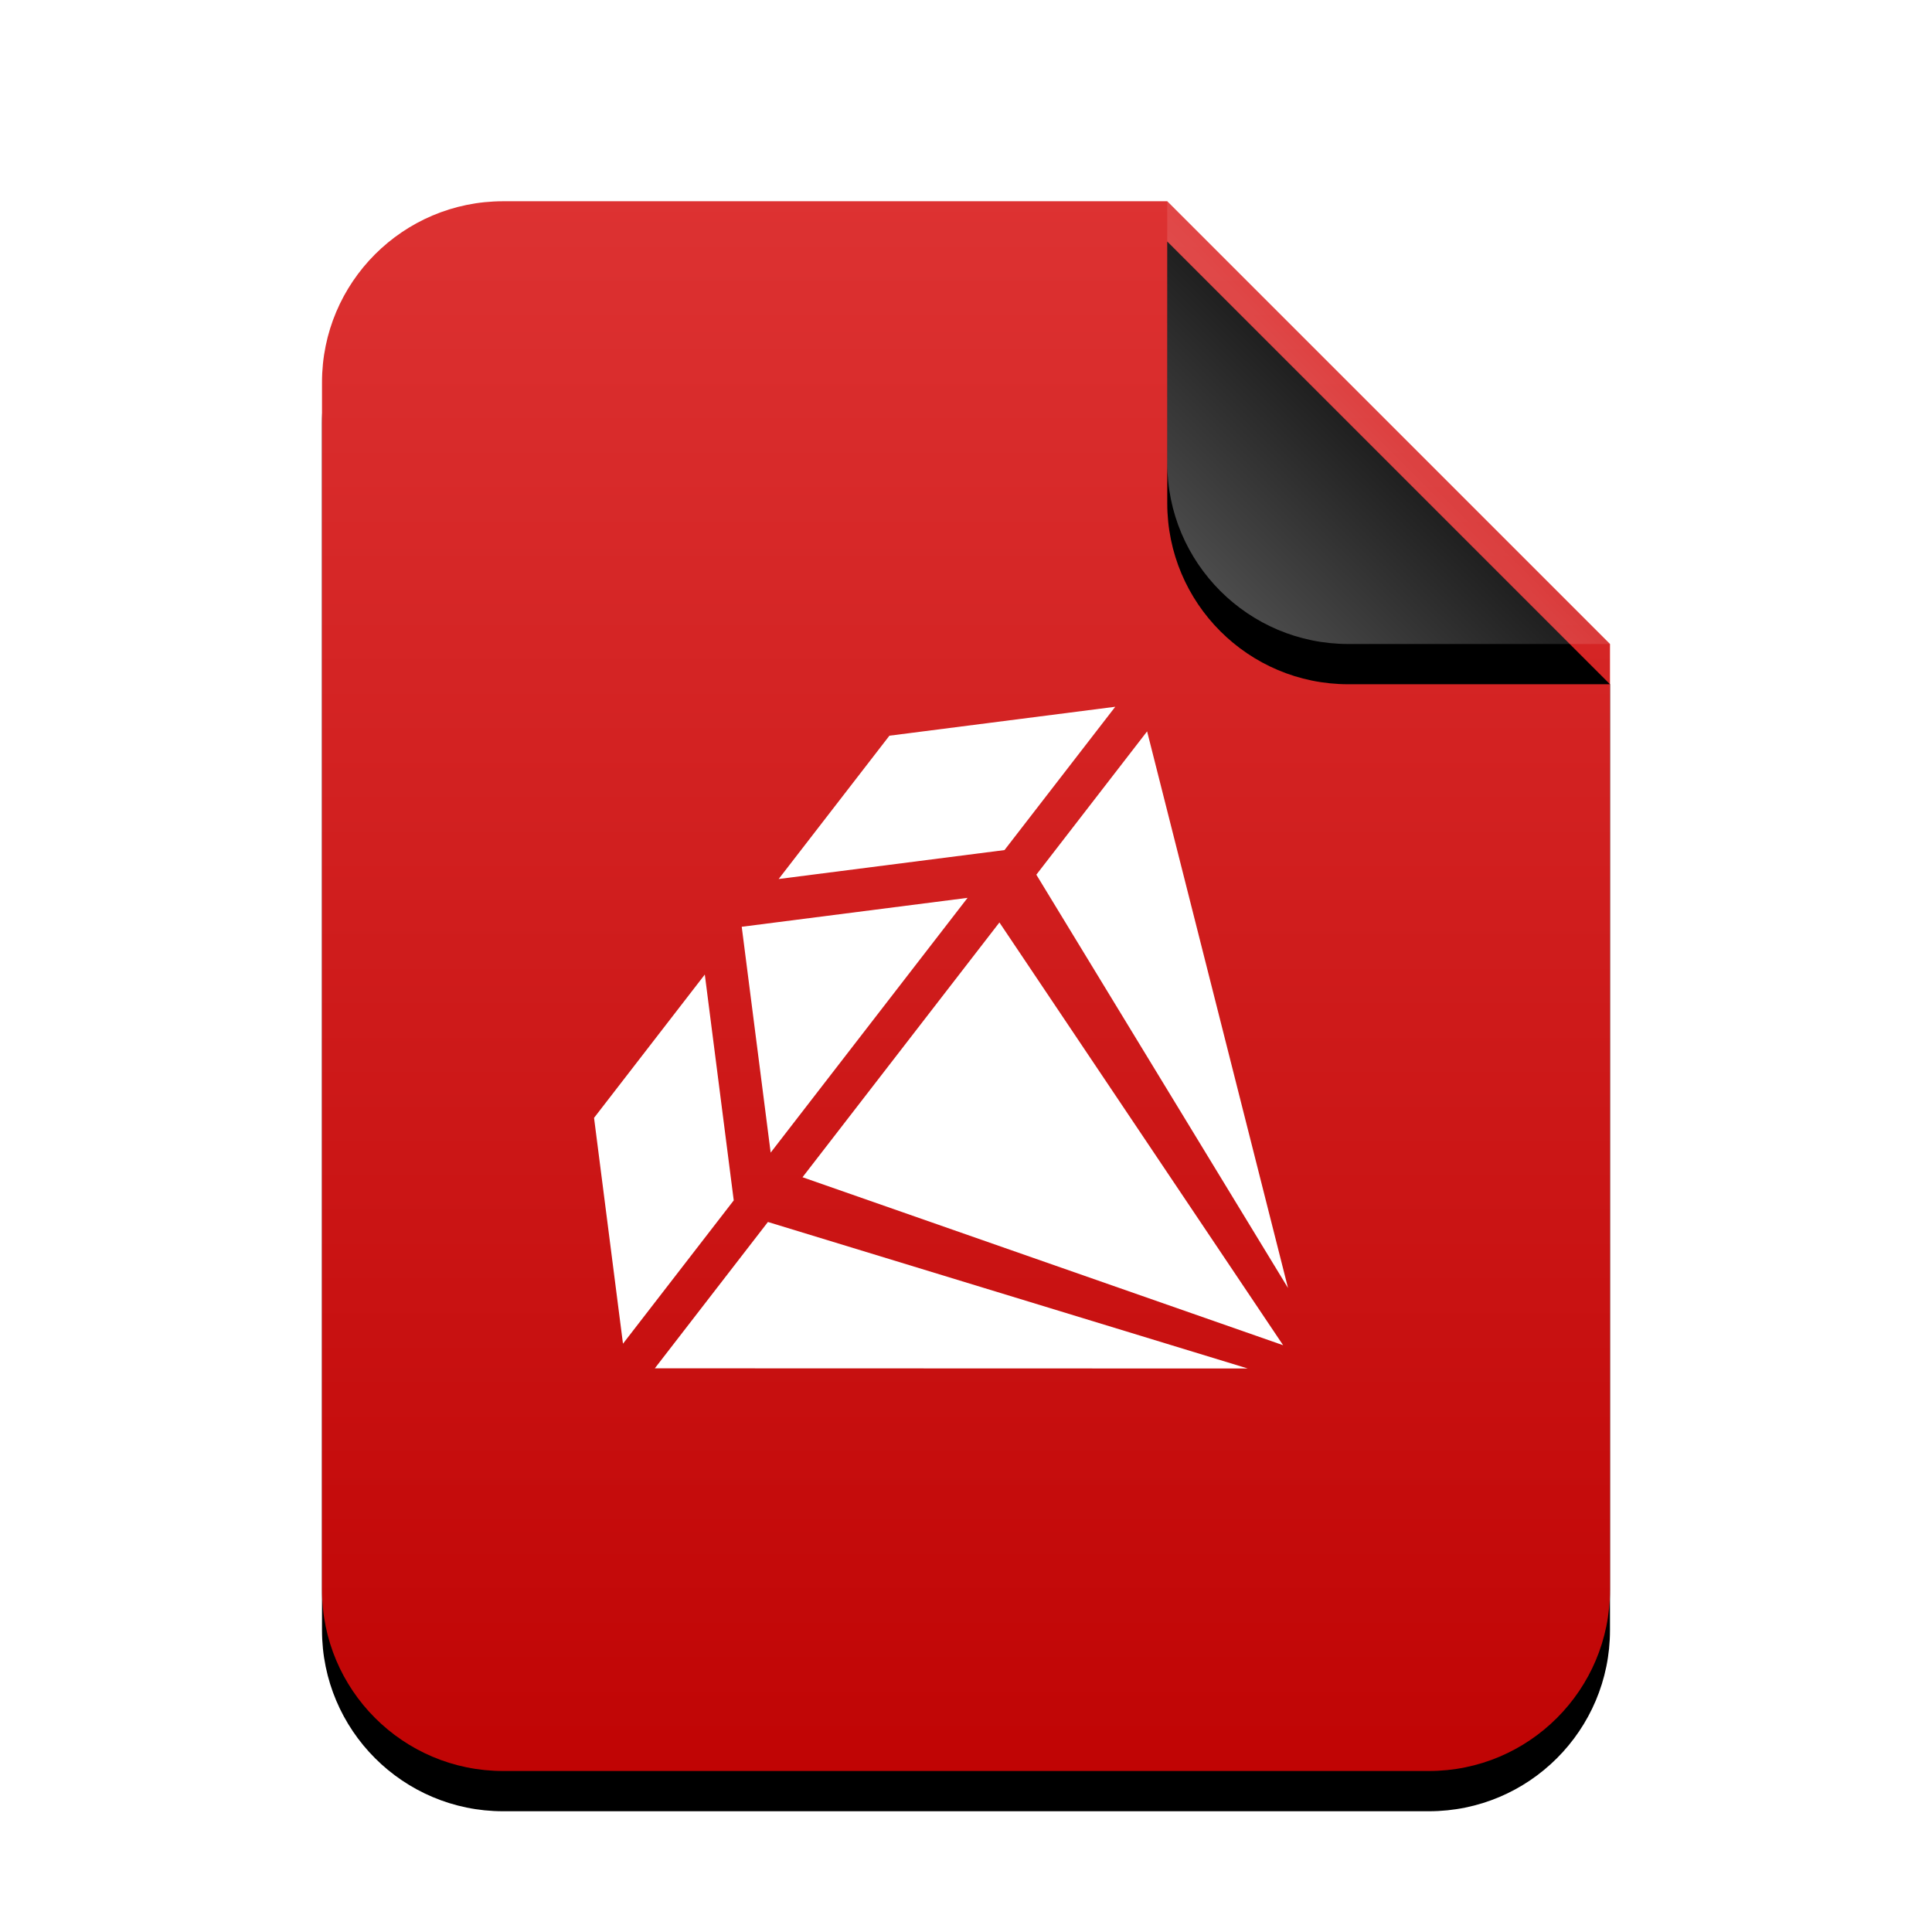 <svg xmlns="http://www.w3.org/2000/svg" xmlns:xlink="http://www.w3.org/1999/xlink" width="96" height="96" viewBox="0 0 96 96">
  <defs>
    <linearGradient id="application-x-ruby-c" x1="50%" x2="50%" y1="0%" y2="100%">
      <stop offset="0%" stop-color="#DD3232"/>
      <stop offset="100%" stop-color="#C00404"/>
    </linearGradient>
    <path id="application-x-ruby-b" d="M42,0 L64,22 L64,69 C64,73.971 59.971,78 55,78 L9,78 C4.029,78 6.08718376e-16,73.971 0,69 L0,9 C-6.08718376e-16,4.029 4.029,4.46579124e-15 9,3.55271368e-15 L42,0 Z"/>
    <filter id="application-x-ruby-a" width="131.2%" height="125.6%" x="-15.6%" y="-10.3%" filterUnits="objectBoundingBox">
      <feOffset dy="2" in="SourceAlpha" result="shadowOffsetOuter1"/>
      <feGaussianBlur in="shadowOffsetOuter1" result="shadowBlurOuter1" stdDeviation="3"/>
      <feColorMatrix in="shadowBlurOuter1" values="0 0 0 0 0.662   0 0 0 0 0   0 0 0 0 0  0 0 0 0.5 0"/>
    </filter>
    <linearGradient id="application-x-ruby-f" x1="50%" x2="11.493%" y1="50%" y2="88.683%">
      <stop offset="0%" stop-color="#FFF" stop-opacity=".1"/>
      <stop offset="100%" stop-color="#FFF" stop-opacity=".3"/>
    </linearGradient>
    <path id="application-x-ruby-e" d="M42,0 L64,22 L51,22 C46.029,22 42,17.971 42,13 L42,0 Z"/>
    <filter id="application-x-ruby-d" width="150%" height="150%" x="-25%" y="-15.9%" filterUnits="objectBoundingBox">
      <feOffset dy="2" in="SourceAlpha" result="shadowOffsetOuter1"/>
      <feGaussianBlur in="shadowOffsetOuter1" result="shadowBlurOuter1" stdDeviation="1.5"/>
      <feComposite in="shadowBlurOuter1" in2="SourceAlpha" operator="out" result="shadowBlurOuter1"/>
      <feColorMatrix in="shadowBlurOuter1" values="0 0 0 0 0   0 0 0 0 0   0 0 0 0 0  0 0 0 0.05 0"/>
    </filter>
  </defs>
  <g fill="none" fill-rule="evenodd">
    <g transform="translate(16 10)">
      <use fill="#000" filter="url(#application-x-ruby-a)" xlink:href="#application-x-ruby-b"/>
      <use fill="url(#application-x-ruby-c)" xlink:href="#application-x-ruby-b"/>
      <use fill="#000" filter="url(#application-x-ruby-d)" xlink:href="#application-x-ruby-e"/>
      <use fill="url(#application-x-ruby-f)" xlink:href="#application-x-ruby-e"/>
    </g>
    <path fill="#FFF" d="M39.497,49.447 L48.317,72.764 L30.307,49.447 L39.497,49.447 Z M30.307,47.447 L38.307,39.447 L47.307,39.447 L39.307,47.447 L30.307,47.447 Z M50.307,39.447 L58.307,47.447 L42.307,47.447 L50.307,39.447 Z M61.307,47.447 L70.307,47.447 L62.307,39.447 L53.307,39.447 L61.307,47.447 Z M58.307,49.447 L50.307,73.447 L42.307,49.447 L58.307,49.447 Z M52.705,71.901 L70.307,49.447 L61.307,49.447 L52.705,71.901 Z" transform="rotate(-52.3 50.307 56.447)"/>
  </g>
</svg>
